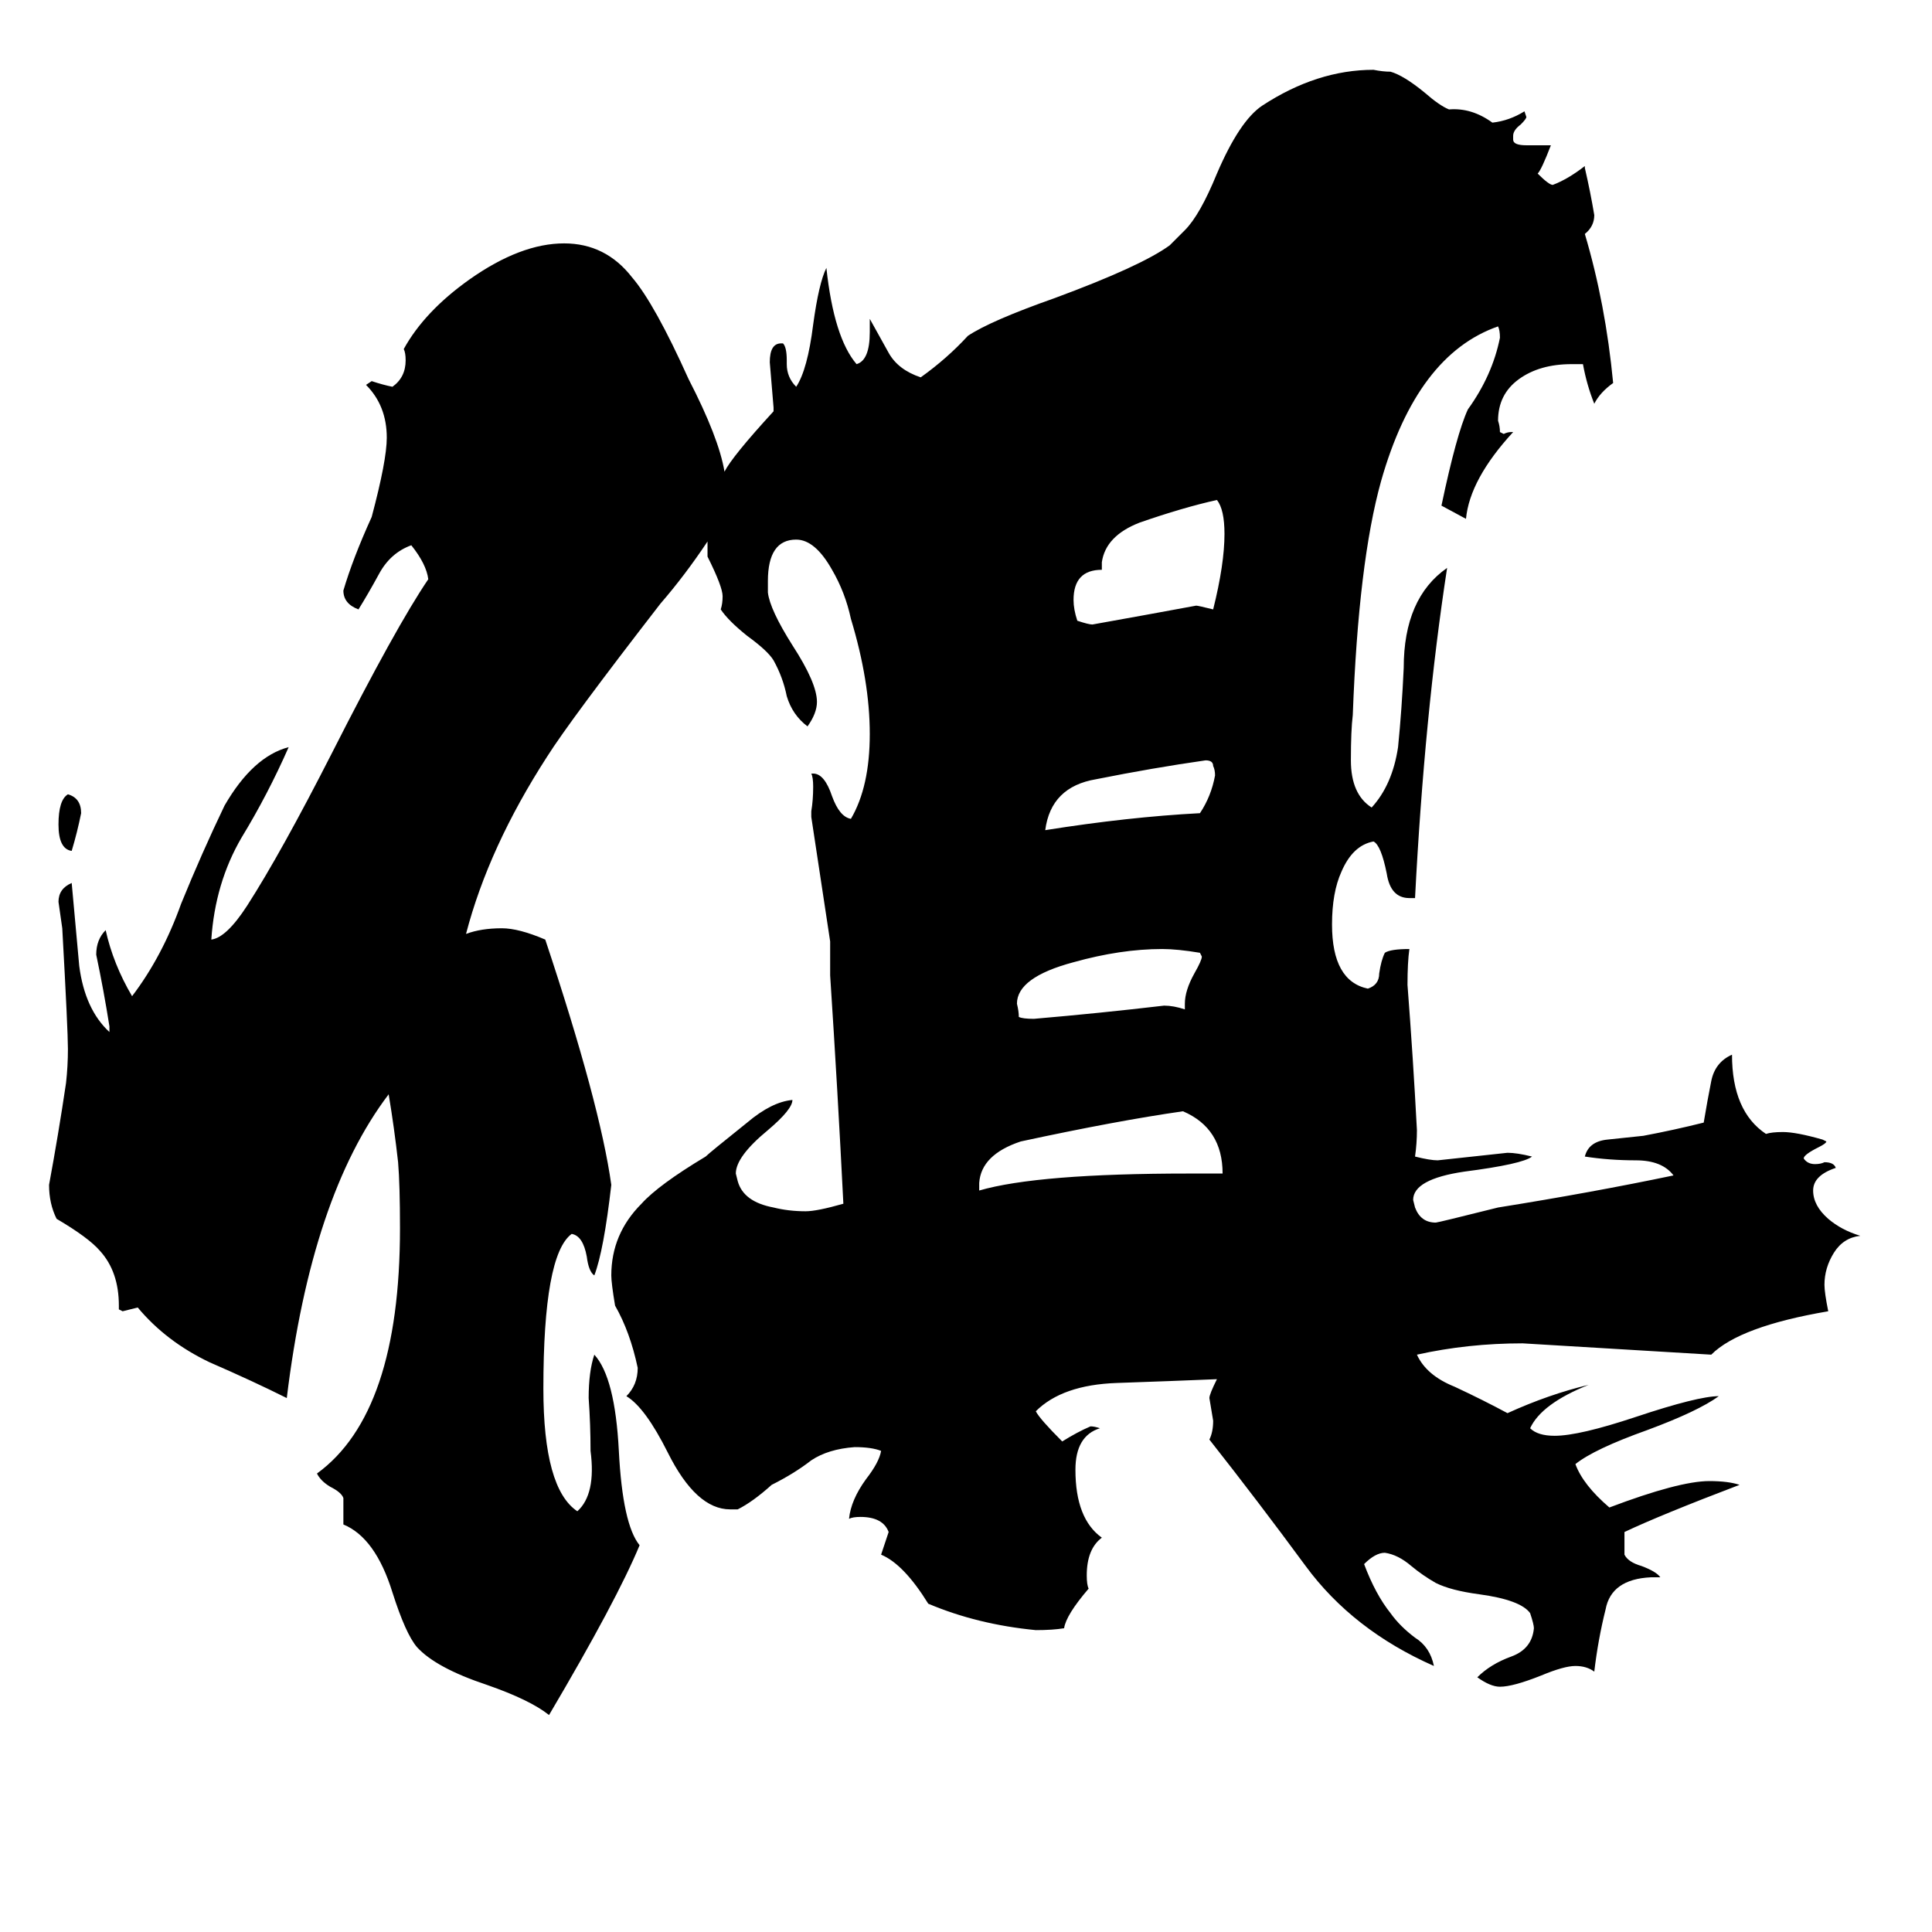 <svg xmlns="http://www.w3.org/2000/svg" viewBox="0 -800 1024 1024">
	<path fill="#000000" d="M554 -360Q598 -367 636 -369Q642 -378 644 -389Q644 -392 643 -394Q643 -397 639 -397Q611 -393 581 -387Q557 -383 554 -360ZM628 -265V-268Q628 -275 633 -284Q637 -291 637 -293L636 -295Q624 -297 616 -297Q594 -297 569 -290Q539 -282 539 -268Q540 -264 540 -261Q542 -260 548 -260Q583 -263 617 -267Q622 -267 628 -265ZM584 -502V-498Q569 -498 569 -482Q569 -477 571 -471Q577 -469 579 -469Q607 -474 634 -479Q635 -479 643 -477Q649 -501 649 -517Q649 -530 645 -535Q627 -531 604 -523Q586 -516 584 -502ZM630 -178H648Q648 -202 627 -211Q592 -206 541 -195Q520 -188 519 -173V-169Q550 -178 630 -178ZM38 -349Q31 -350 31 -363Q31 -376 36 -379Q43 -377 43 -369Q41 -359 38 -349ZM384 -550Q388 -558 410 -582V-584Q409 -596 408 -608Q408 -618 414 -618H415Q417 -616 417 -609V-607Q417 -600 422 -595Q428 -604 431 -628Q434 -650 438 -658Q442 -621 454 -607Q461 -609 461 -624V-631Q466 -622 471 -613Q476 -604 488 -600Q502 -610 513 -622Q525 -630 559 -642Q605 -659 620 -670L628 -678Q636 -686 645 -708Q657 -736 669 -744Q698 -763 728 -763Q733 -762 737 -762Q744 -760 755 -751Q763 -744 768 -742Q780 -743 791 -735Q800 -736 808 -741L809 -738Q809 -737 806 -734Q802 -731 802 -728V-726Q802 -723 809 -723H822Q817 -710 815 -708Q821 -702 823 -702Q831 -705 840 -712V-711Q843 -698 845 -686Q845 -680 840 -676Q851 -639 855 -597Q848 -592 845 -586Q841 -596 839 -607H833Q816 -607 805 -599Q794 -591 794 -577Q795 -574 795 -571L797 -570Q799 -571 801 -571H802Q779 -546 777 -525L764 -532Q772 -570 778 -583Q791 -601 795 -621Q795 -625 794 -627Q751 -612 732 -545Q720 -502 717 -421Q716 -413 716 -397Q716 -379 727 -372Q738 -384 741 -404Q743 -424 744 -446Q744 -483 767 -499Q755 -421 750 -324H747Q737 -324 735 -337Q732 -352 728 -354Q717 -352 711 -338Q706 -327 706 -310Q706 -280 725 -276Q731 -278 731 -284Q732 -291 734 -295Q737 -297 747 -297Q746 -290 746 -278Q749 -239 751 -201Q751 -194 750 -187Q758 -185 762 -185Q781 -187 799 -189Q804 -189 812 -187Q807 -183 776 -179Q749 -175 749 -164L750 -160Q753 -152 761 -152Q762 -152 794 -160Q844 -168 887 -177Q881 -185 867 -185Q853 -185 840 -187Q842 -195 852 -196Q862 -197 871 -198Q887 -201 903 -205Q905 -217 907 -227Q909 -237 918 -241Q918 -211 936 -199Q939 -200 945 -200Q952 -200 966 -196L968 -195Q968 -194 964 -192Q956 -188 956 -186Q958 -183 962 -183Q965 -183 967 -184Q972 -184 973 -181Q961 -177 961 -169Q961 -161 969 -154Q976 -148 986 -145Q977 -144 972 -136Q967 -128 967 -119Q967 -115 969 -105Q922 -97 907 -82Q857 -85 807 -88Q778 -88 751 -82Q756 -71 771 -65Q786 -58 799 -51Q821 -61 842 -66Q817 -56 811 -43Q815 -39 824 -39Q837 -39 867 -49Q900 -60 911 -60Q900 -52 873 -42Q845 -32 835 -24Q839 -13 853 -1Q890 -15 906 -15Q916 -15 922 -13Q880 3 861 12V24Q863 28 870 30Q878 33 880 36H875Q854 37 851 53Q847 69 845 86Q841 83 835 83Q829 83 817 88Q802 94 795 94Q790 94 783 89Q790 82 801 78Q812 74 813 63Q813 61 811 55Q806 48 784 45Q769 43 761 39Q754 35 748 30Q741 24 734 23Q729 23 723 29Q729 45 737 55Q742 62 750 68Q758 73 760 83Q717 64 692 30Q667 -4 641 -37Q643 -41 643 -47Q642 -53 641 -59Q641 -61 645 -69Q621 -68 592 -67Q563 -66 549 -52Q551 -48 563 -36Q571 -41 578 -44Q580 -44 583 -43Q570 -39 570 -21Q570 5 584 15Q576 21 576 35Q576 40 577 42Q565 56 564 63Q558 64 549 64Q518 61 492 50Q479 29 467 24Q469 18 471 12Q468 4 456 4Q452 4 450 5Q451 -5 459 -16Q466 -25 467 -31Q462 -33 453 -33Q439 -32 430 -26Q421 -19 409 -13Q399 -4 391 0H387Q369 0 354 -30Q342 -54 332 -60Q338 -66 338 -75Q334 -94 326 -108Q324 -120 324 -124Q324 -146 340 -162Q349 -172 374 -187Q376 -189 396 -205Q409 -216 420 -217Q420 -212 407 -201Q390 -187 390 -178L391 -174Q394 -163 410 -160Q418 -158 427 -158Q433 -158 447 -162Q444 -222 440 -283V-301Q435 -334 430 -367V-370Q431 -376 431 -383Q431 -388 430 -390H431Q437 -390 441 -378Q445 -367 451 -366Q461 -383 461 -411Q461 -439 451 -472Q448 -486 441 -498Q432 -514 422 -514Q407 -514 407 -492V-486Q408 -477 420 -458Q433 -438 433 -428Q433 -422 428 -415Q420 -421 417 -431Q415 -441 410 -450Q407 -455 396 -463Q386 -471 382 -477Q383 -480 383 -484Q383 -489 375 -505V-513Q363 -495 350 -480Q302 -418 290 -399Q259 -351 247 -305Q255 -308 266 -308Q275 -308 289 -302Q318 -215 324 -172Q320 -137 315 -124Q312 -126 311 -134Q309 -145 303 -146Q288 -135 288 -64Q288 -11 306 1Q316 -8 313 -31Q313 -45 312 -59Q312 -73 315 -82Q326 -70 328 -31Q330 8 339 19Q327 48 291 109Q281 101 258 93Q231 84 221 73Q215 66 208 44Q199 15 182 8V-6Q181 -9 175 -12Q170 -15 168 -19Q212 -51 212 -149Q212 -172 211 -184Q209 -202 206 -220Q165 -166 152 -59Q134 -68 111 -78Q88 -89 73 -107Q69 -106 65 -105L63 -106V-108Q63 -126 53 -137Q47 -144 30 -154Q26 -162 26 -172Q31 -199 35 -226Q36 -235 36 -244Q36 -254 33 -308Q32 -315 31 -322Q31 -329 38 -332Q40 -310 42 -288Q45 -265 58 -253V-256Q55 -275 51 -294Q51 -302 56 -307Q60 -289 70 -272Q86 -293 96 -321Q107 -348 119 -373Q134 -399 153 -404Q142 -379 128 -356Q114 -332 112 -302Q120 -303 131 -320Q149 -348 176 -401Q210 -468 227 -493Q226 -501 218 -511Q207 -507 201 -496Q195 -485 190 -477Q182 -480 182 -487Q187 -504 197 -526Q205 -556 205 -568Q205 -585 194 -596L197 -598Q203 -596 208 -595Q215 -600 215 -609Q215 -613 214 -615Q225 -635 249 -652Q276 -671 299 -671Q321 -671 335 -653Q347 -639 365 -599Q381 -568 384 -550Z"/>
</svg>